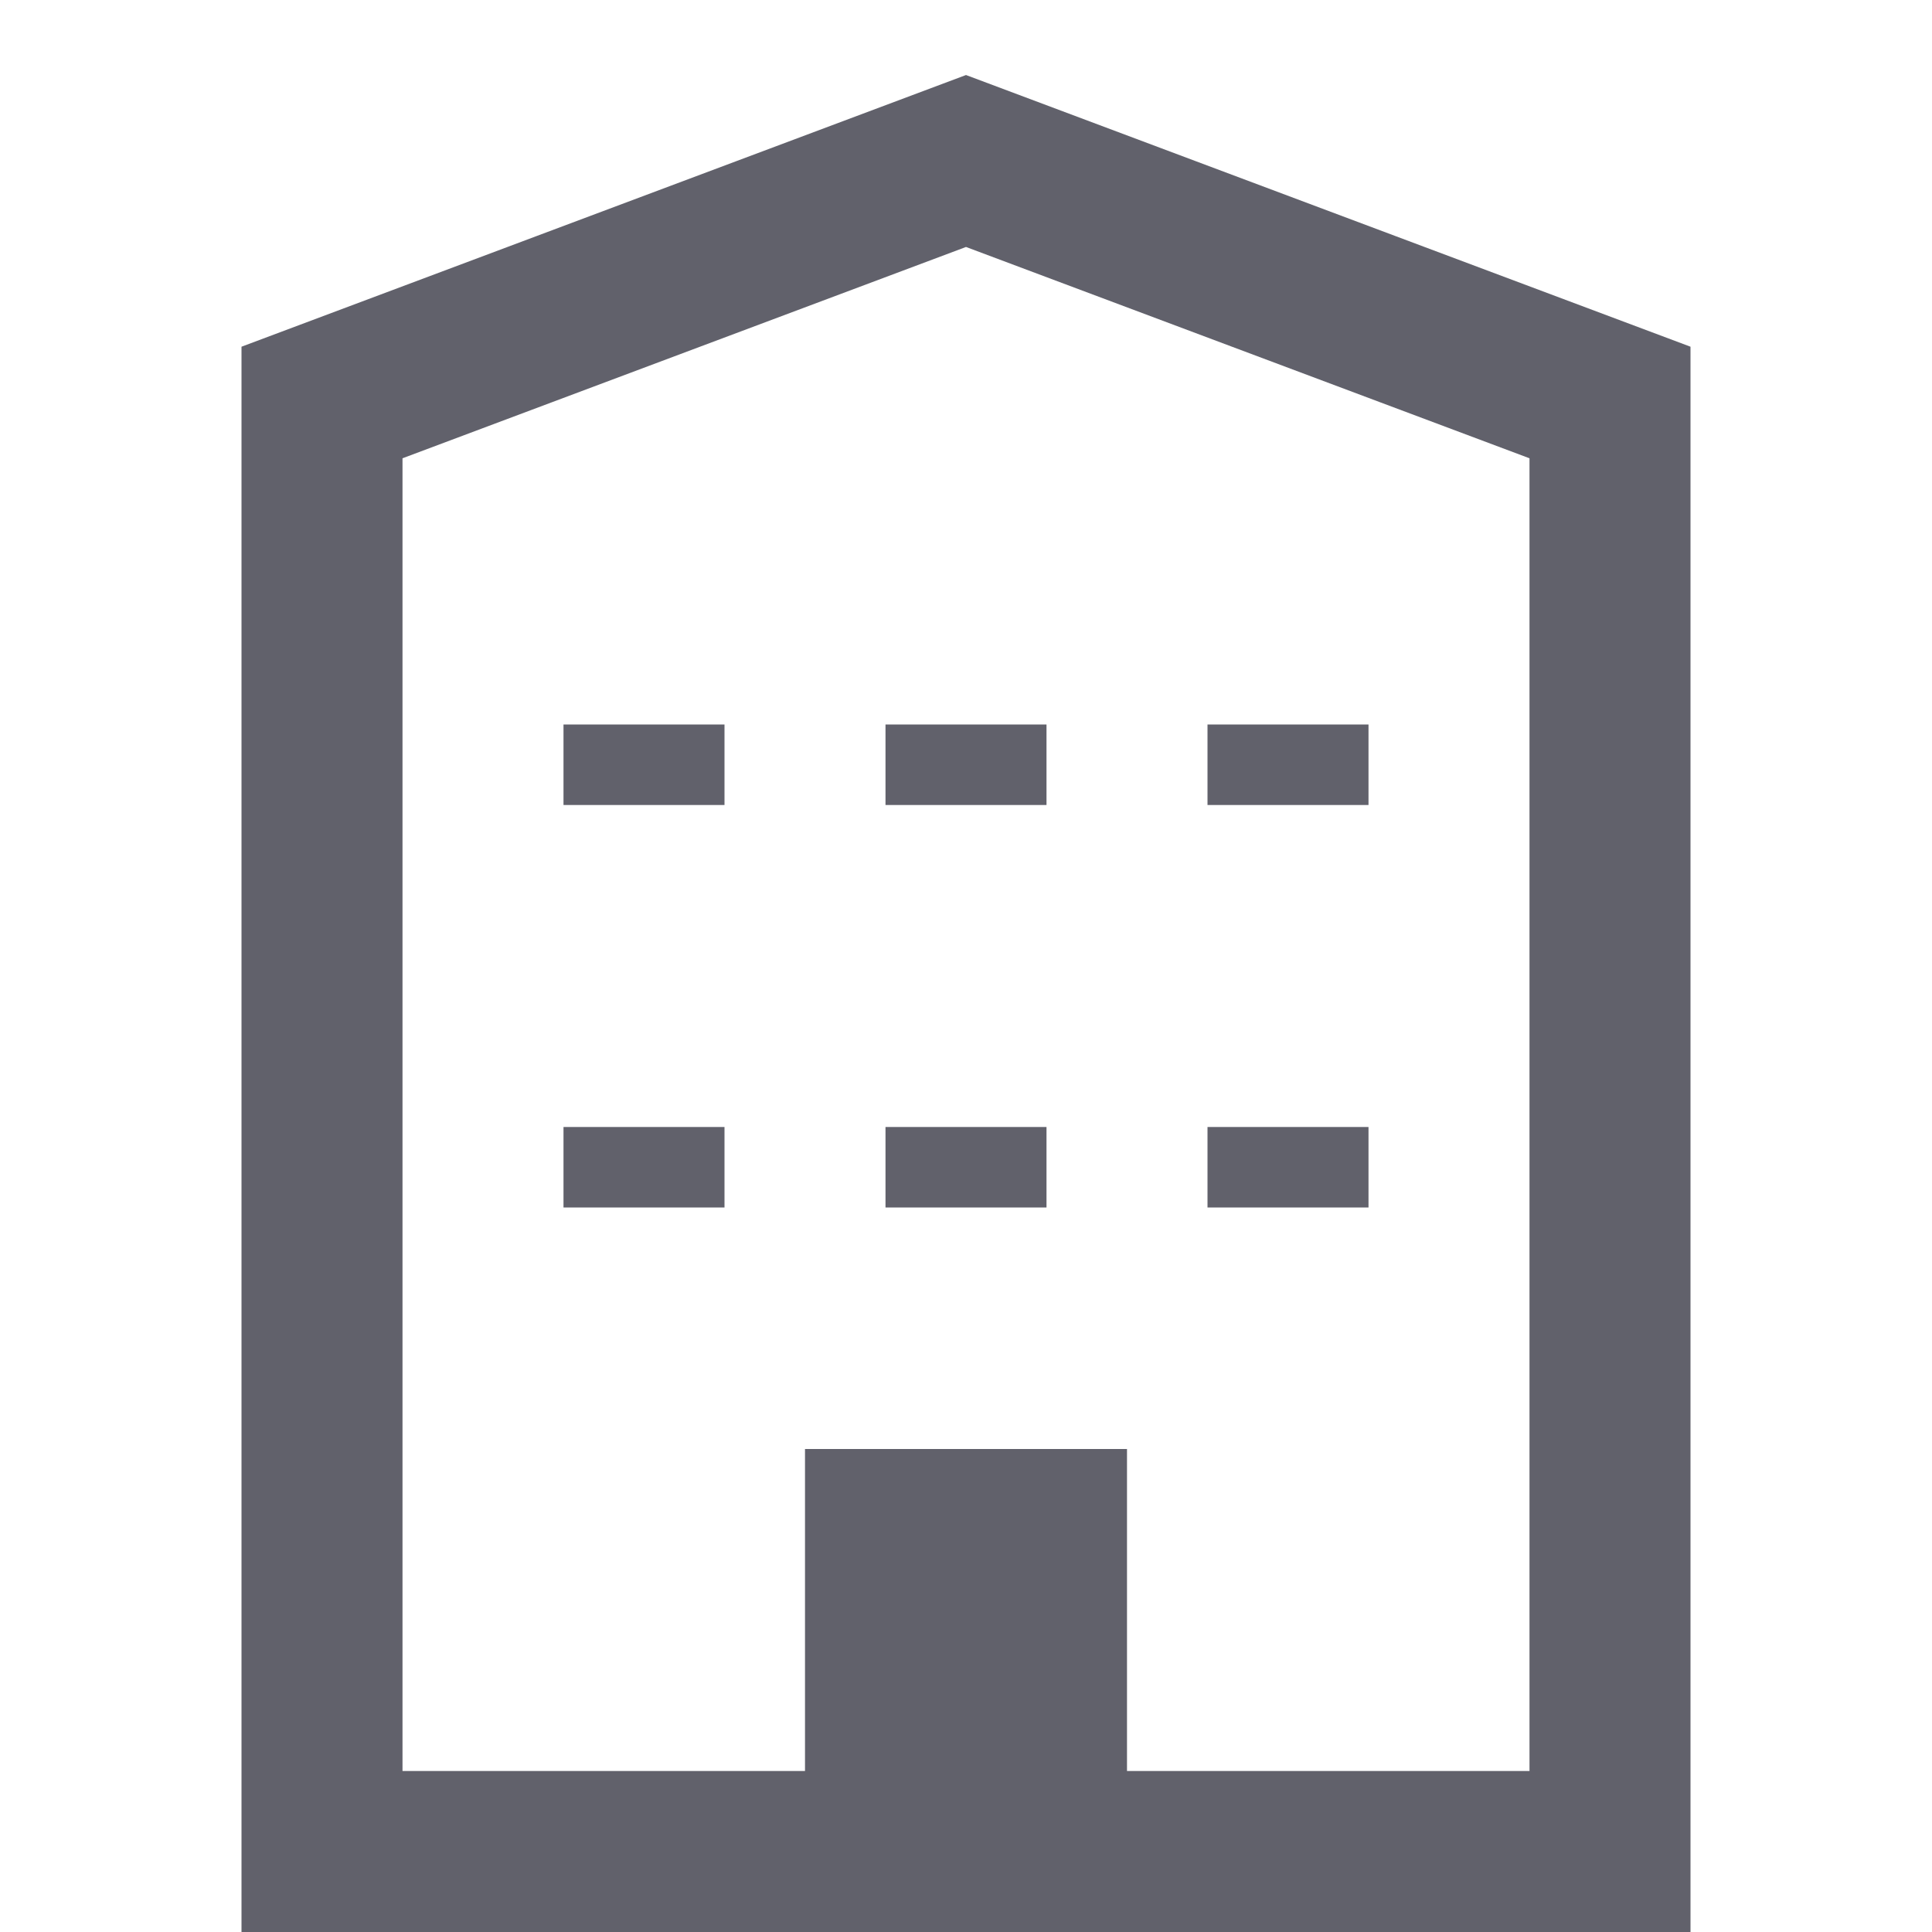<svg xmlns="http://www.w3.org/2000/svg" height="24" width="24" viewBox="0 0 24 24"><polygon points="4 5 12 2 20 5 20 23 4 23 4 5" fill="none" stroke="#61616b" stroke-width="2"></polygon><line x1="8" y1="9" x2="8" y2="10" fill="none" stroke="#61616b" stroke-width="2" data-color="color-2"></line><line x1="12" y1="9" x2="12" y2="10" fill="none" stroke="#61616b" stroke-width="2" data-color="color-2"></line><line x1="16" y1="9" x2="16" y2="10" fill="none" stroke="#61616b" stroke-width="2" data-color="color-2"></line><line x1="8" y1="14" x2="8" y2="15" fill="none" stroke="#61616b" stroke-width="2" data-color="color-2"></line><line x1="12" y1="14" x2="12" y2="15" fill="none" stroke="#61616b" stroke-width="2" data-color="color-2"></line><line x1="16" y1="14" x2="16" y2="15" fill="none" stroke="#61616b" stroke-width="2" data-color="color-2"></line><rect x="10" y="18" width="4" height="5" fill="#61616b" data-stroke="none" stroke="none"></rect></svg>